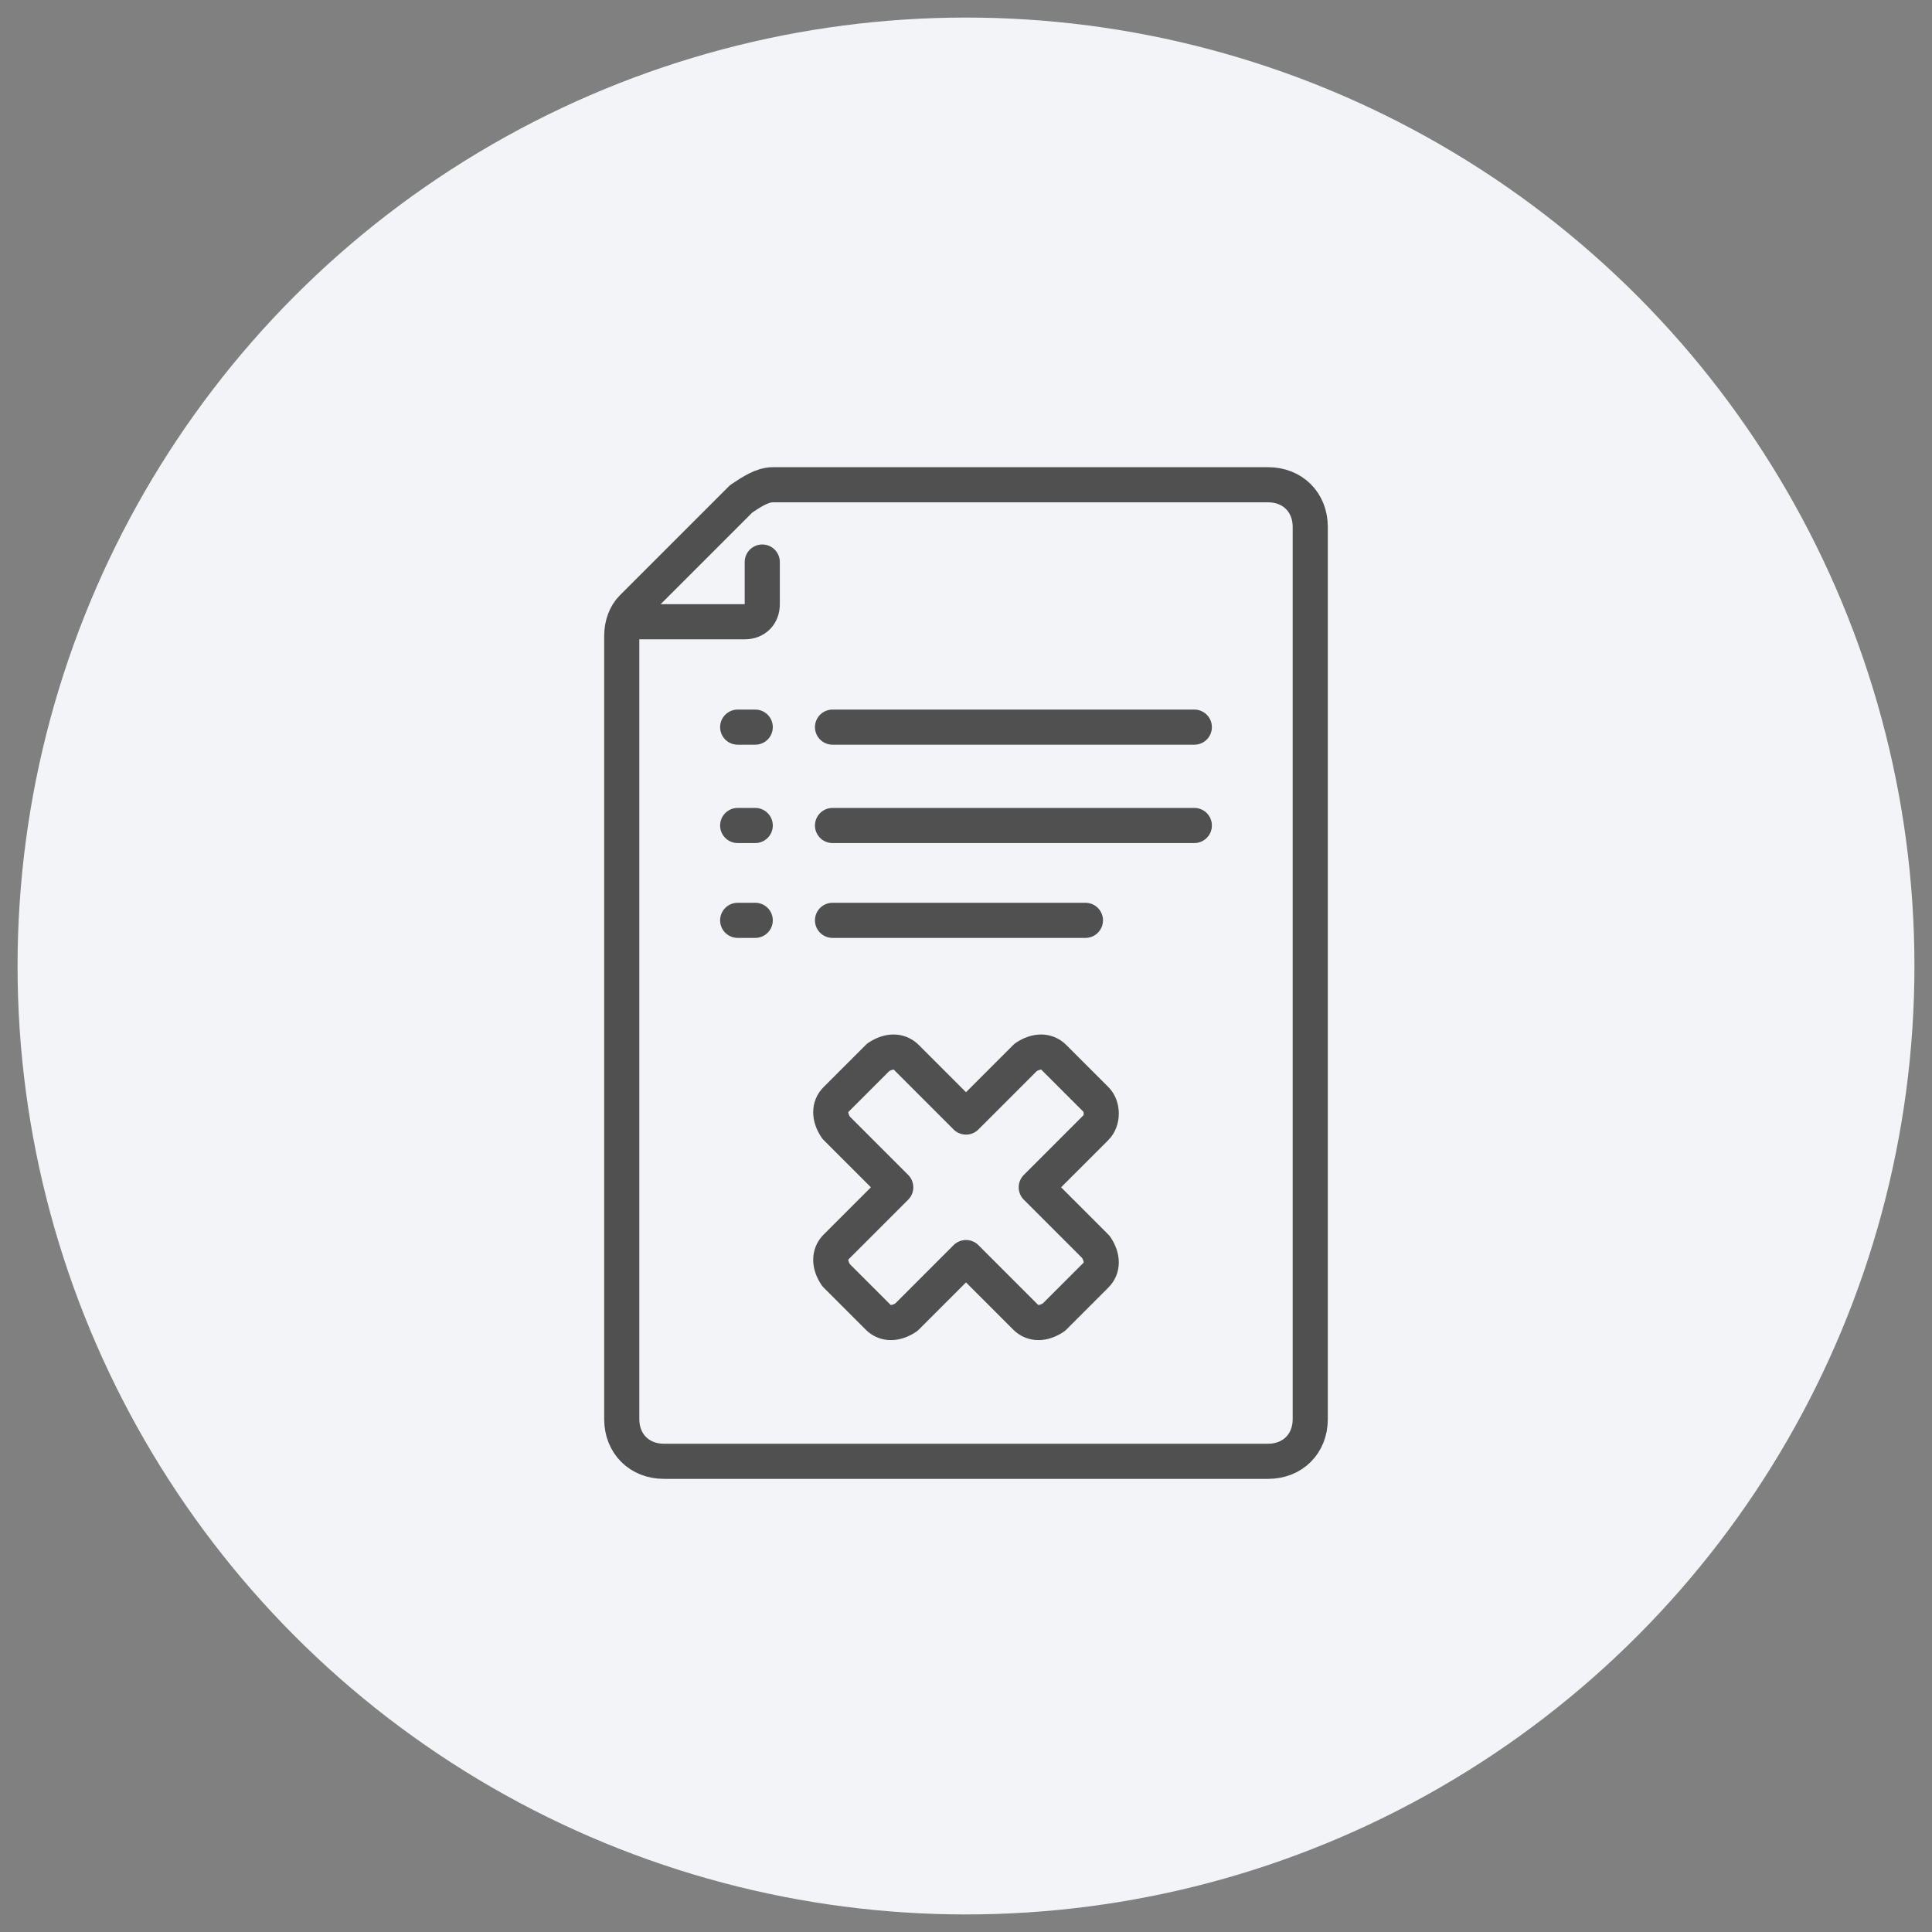 <?xml version="1.0" encoding="utf-8"?>
<!-- Generator: Adobe Illustrator 24.3.0, SVG Export Plug-In . SVG Version: 6.00 Build 0)  -->
<svg version="1.1" id="Слой_1" xmlns="http://www.w3.org/2000/svg" xmlns:xlink="http://www.w3.org/1999/xlink" x="0px" y="0px"
	 viewBox="0 0 55 55" style="enable-background:new 0 0 55 55;" xml:space="preserve">
<rect x="0" y="0" width="55" height="55" fill="#808080" stroke="none"/>
<style type="text/css">
	.st0{fill:#F3F4F7;}
	.st1{fill:none;stroke:#505050;stroke-linecap:round;stroke-linejoin:round;stroke-miterlimit:10;}
</style>
<circle class="st0" cx="27.5" cy="27.5" r="27"/>
<g>
	<line class="st1" x1="23.7" y1="20.7" x2="34" y2="20.7"/>
	<path class="st1" d="M22,13.8h14.1c0.7,0,1.2,0.5,1.2,1.2v25.4c0,0.7-0.5,1.2-1.2,1.2H18.9c-0.7,0-1.2-0.5-1.2-1.2V18.1
		c0-0.3,0.1-0.6,0.3-0.8l3.1-3.1C21.4,14,21.7,13.8,22,13.8z"/>
	<line class="st1" x1="23.7" y1="26.2" x2="30.9" y2="26.2"/>
	<path class="st1" d="M17.9,17.7h3.3c0.3,0,0.5-0.2,0.5-0.5v-1.2"/>
	<line class="st1" x1="23.7" y1="23.5" x2="34" y2="23.5"/>
	<line class="st1" x1="21" y1="20.7" x2="21.5" y2="20.7"/>
	<line class="st1" x1="21" y1="26.2" x2="21.5" y2="26.2"/>
	<line class="st1" x1="21" y1="23.5" x2="21.5" y2="23.5"/>
	<path class="st1" d="M31.2,31.3L30,30.1c-0.2-0.2-0.5-0.2-0.8,0l-1.7,1.7l-1.7-1.7c-0.2-0.2-0.5-0.2-0.8,0l-1.2,1.2
		c-0.2,0.2-0.2,0.5,0,0.8l1.7,1.7l-1.7,1.7c-0.2,0.2-0.2,0.5,0,0.8l1.2,1.2c0.2,0.2,0.5,0.2,0.8,0l1.7-1.7l1.7,1.7
		c0.2,0.2,0.5,0.2,0.8,0l1.2-1.2c0.2-0.2,0.2-0.5,0-0.8l-1.7-1.7l1.7-1.7C31.4,31.9,31.4,31.5,31.2,31.3z"/>
</g>
</svg>
